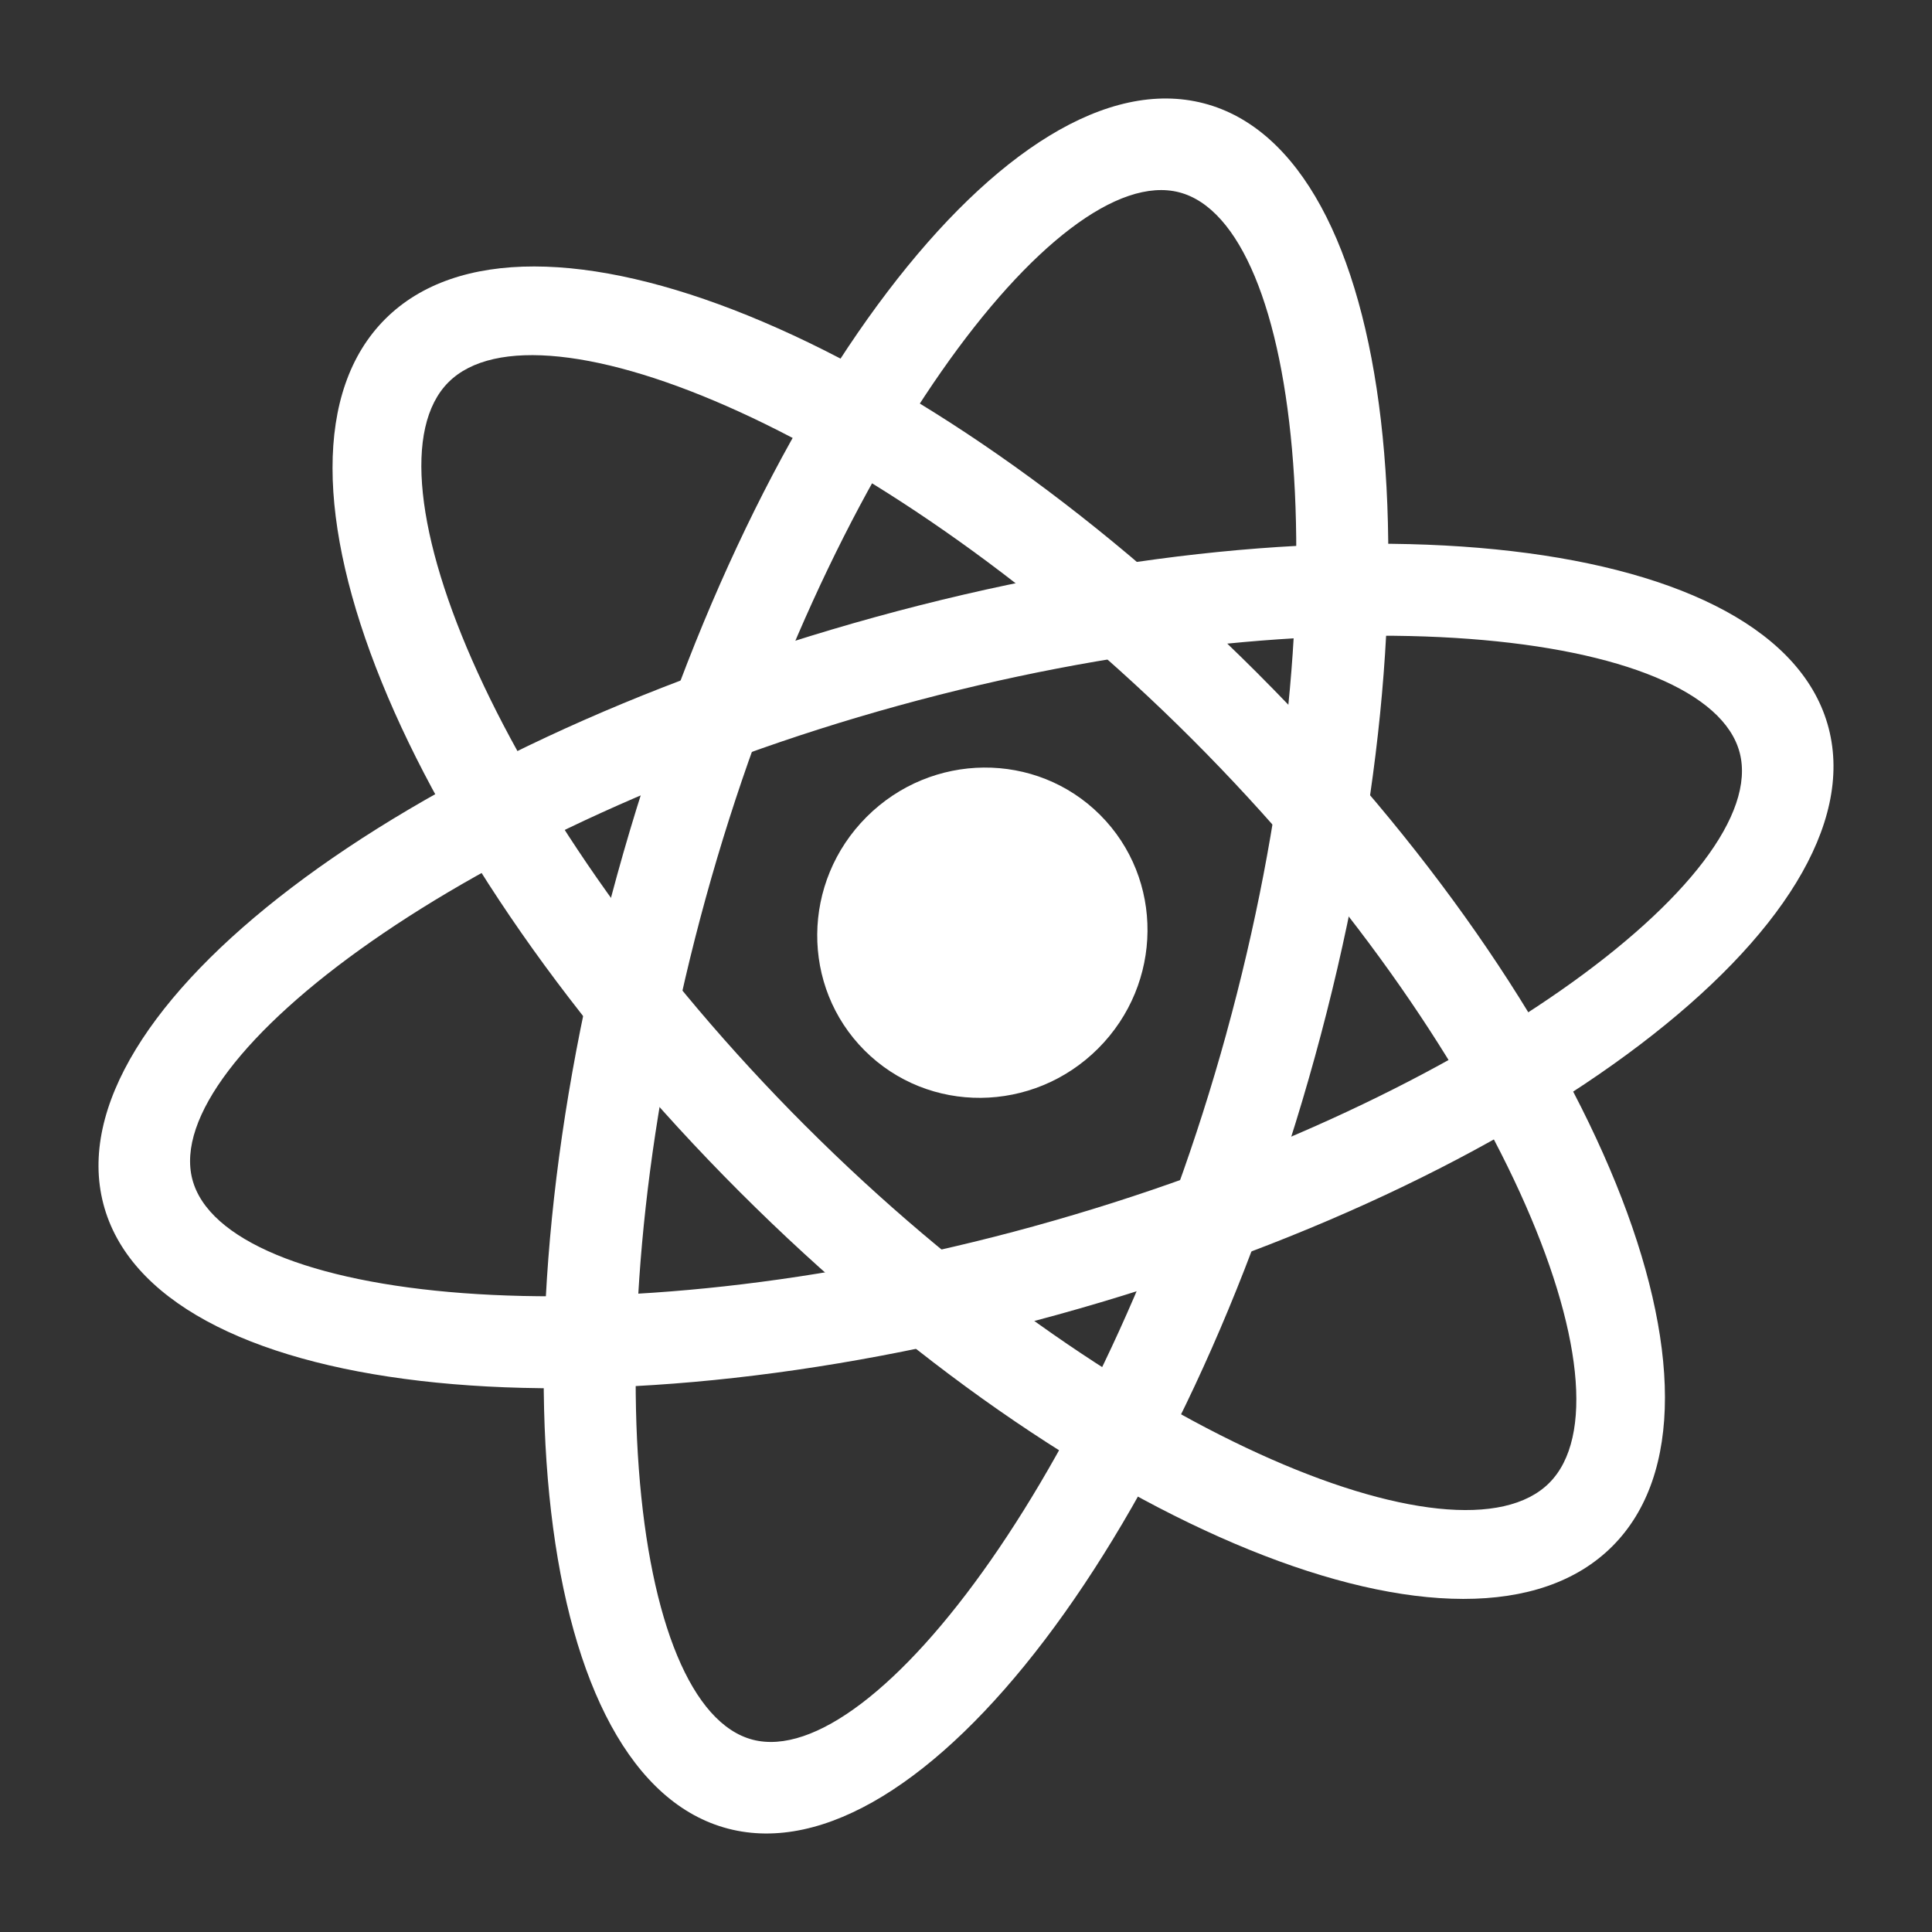 <svg width="64" height="64" xmlns="http://www.w3.org/2000/svg"><rect width="100%" height="100%" fill="#333333" stroke="none"/><g transform="matrix(-1 0 0 1 64 0)" fill="#FFF" fill-rule="evenodd"><ellipse transform="rotate(-45 31.458 30.897)" cx="31.458" cy="30.897" rx="5.424" ry="5.517"/><path d="M43.558 28.992C39.207 13.21 30.505 1.762 24.122 3.423c-6.383 1.661-8.033 15.805-3.68 31.585 4.351 15.782 13.053 27.23 19.436 25.569 6.383-1.661 8.033-15.805 3.68-31.585m-20.18 5.253c-3.942-14.297-2.483-26.822 1.558-27.874 4.04-1.05 11.748 9.09 15.688 23.385 3.941 14.297 2.482 26.823-1.559 27.874-4.04 1.05-11.748-9.09-15.688-23.385"/><path d="M35.007 20.442c-15.782-4.35-29.922-2.703-31.584 3.68-1.66 6.383 9.787 15.085 25.57 19.436 15.782 4.35 29.922 2.703 31.584-3.68 1.66-6.383-9.787-15.085-25.57-19.436m-5.252 20.18C15.458 36.683 5.318 28.975 6.37 24.936c1.05-4.04 13.575-5.5 27.874-1.559 14.296 3.94 24.436 11.648 23.385 15.687-1.051 4.04-13.576 5.5-27.874 1.559"/><path d="M22.332 22.314C11.106 33.54 5.85 46.483 10.59 51.223c4.74 4.74 17.686-.52 28.91-11.744C50.723 28.253 55.981 15.31 51.241 10.57c-4.741-4.74-17.686.52-28.91 11.744m14.985 14.984c-10.17 10.17-21.637 14.826-24.636 11.827-3-3 1.656-14.465 11.827-24.636C34.678 14.32 46.145 9.664 49.144 12.662c3 3-1.656 14.466-11.827 24.636"/></g></svg>
